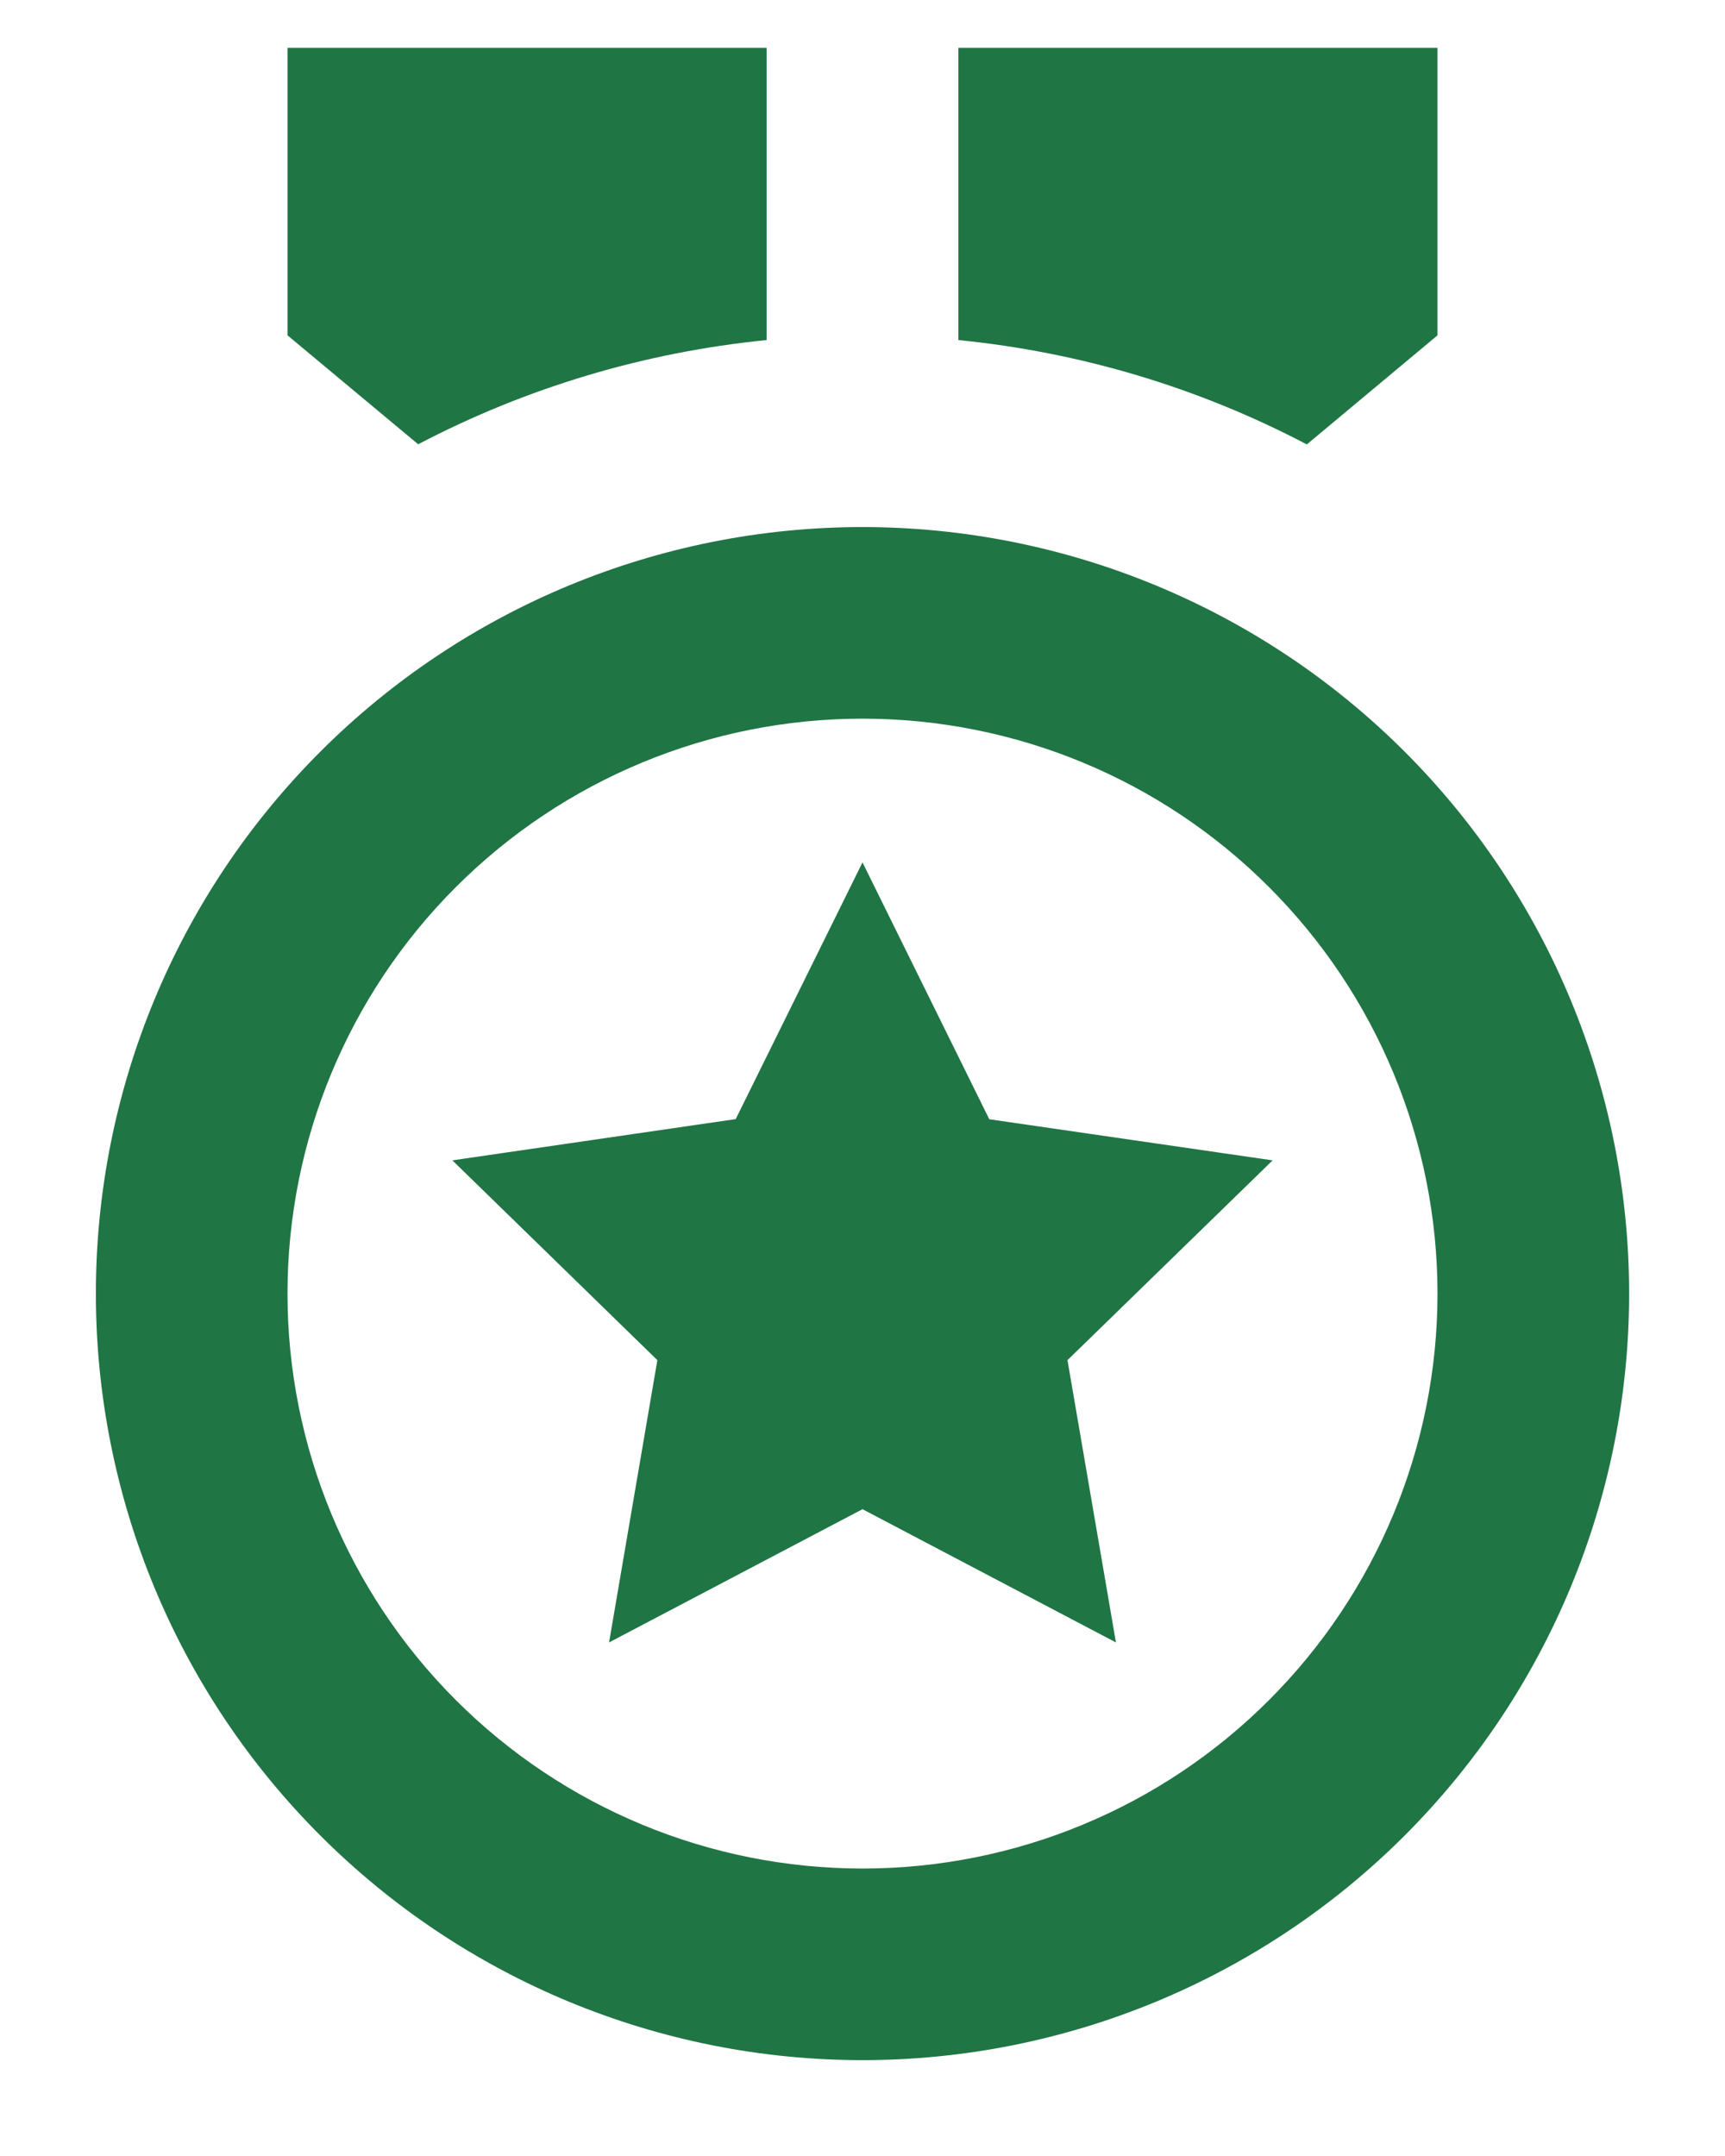 <svg width="12" height="15" viewBox="0 0 12 15" fill="none" xmlns="http://www.w3.org/2000/svg">
<path d="M6 3.667C7.414 3.667 8.771 4.229 9.771 5.229C10.771 6.229 11.333 7.585 11.333 9C11.333 10.415 10.771 11.771 9.771 12.771C8.771 13.771 7.414 14.333 6 14.333C4.585 14.333 3.229 13.771 2.229 12.771C1.228 11.771 0.667 10.415 0.667 9C0.667 7.585 1.228 6.229 2.229 5.229C3.229 4.229 4.585 3.667 6 3.667ZM6 5C4.939 5 3.922 5.421 3.171 6.172C2.421 6.922 2 7.939 2 9C2 10.061 2.421 11.078 3.171 11.828C3.922 12.579 4.939 13 6 13C7.061 13 8.078 12.579 8.828 11.828C9.578 11.078 10 10.061 10 9C10 7.939 9.578 6.922 8.828 6.172C8.078 5.421 7.061 5 6 5ZM6 6L6.882 7.787L8.853 8.073L7.426 9.463L7.763 11.427L6 10.5L4.237 11.427L4.573 9.463L3.147 8.073L5.118 7.786L6 6ZM10 0.333V2.333L9.091 3.092C8.337 2.696 7.514 2.45 6.667 2.366V0.333H10ZM5.333 0.333V2.366C4.486 2.45 3.663 2.696 2.909 3.091L2 2.333V0.333L5.333 0.333Z" fill="#207544"/>
</svg>
